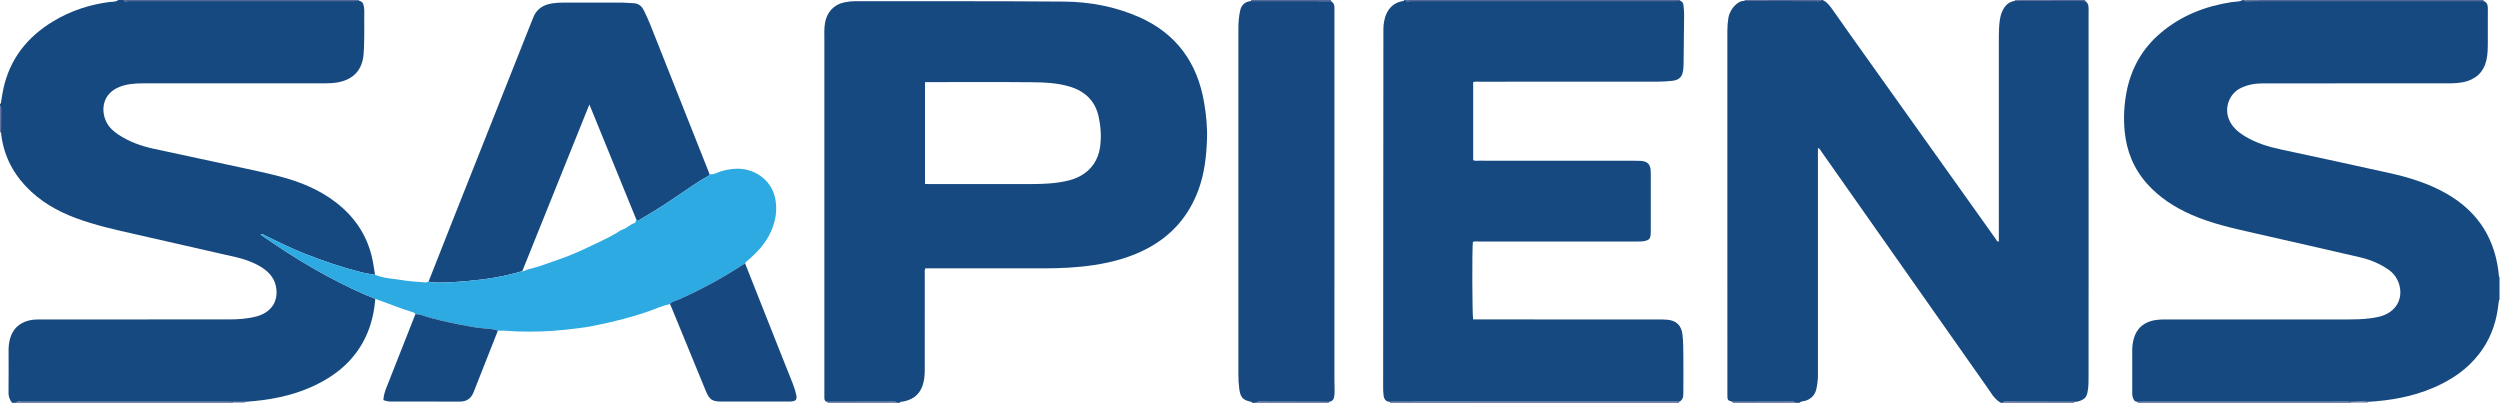 <?xml version="1.0" encoding="iso-8859-1"?>
<!-- Generator: Adobe Illustrator 27.0.0, SVG Export Plug-In . SVG Version: 6.00 Build 0)  -->
<svg version="1.1" id="Layer_1" xmlns="http://www.w3.org/2000/svg" xmlns:xlink="http://www.w3.org/1999/xlink" x="0px" y="0px"
	 viewBox="0 0 2284 368" style="enable-background:new 0 0 2284 368;" xml:space="preserve">
<g>
	<path style="fill:#164980;" d="M1644,368c-1.333,0-2.667,0-4,0c-0.334-0.982-1.129-1.021-1.987-1.019
		c-18.389,0.047-36.779,0.085-55.168,0.124c-4.69-1.4-4.705-1.4-4.705-7.15c-0.003-110.584,0.004-221.167-0.024-331.751
		c-0.001-4.012,0.339-7.979,0.942-11.924c1.091-7.146,8.041-15.885,14.684-15.456c22.748,0.062,45.496,0.122,68.245,0.19
		c0.863,0.003,1.654-0.057,2.014-1.015c0.333,0,0.667,0,1,0c4.102,1.765,6.644,5.184,9.108,8.661
		c5.488,7.743,10.912,15.532,16.416,23.263c44.217,62.109,88.443,124.211,132.704,186.288c0.687,0.964,1.01,2.525,2.91,2.509
		c0-1.86,0-3.685,0-5.509c0-58.816-0.003-117.633,0.007-176.449c0.001-4.165-0.052-8.338,0.181-12.493
		c0.289-5.139,0.621-10.307,2.62-15.159c2.214-5.375,5.641-9.393,11.775-10.301c21.452,0.048,42.903,0.096,64.355,0.144
		c3.712,2.473,3.064,6.335,3.065,9.92c0.022,78.146,0.017,156.291,0.017,234.437c0,32.158,0.037,64.316-0.034,96.474
		c-0.013,5.811,0.182,11.655-1.132,17.407c-0.733,3.207-2.55,5.353-5.537,6.561c-2.012,0.814-4.061,1.512-6.288,1.36
		c-21.06-0.046-42.119-0.091-63.179-0.144c-0.861-0.002-1.653,0.053-1.987,1.031c-0.667,0-1.333,0-2,0
		c-4.156-2.289-7.01-5.836-9.501-9.755c-1.071-1.685-2.248-3.302-3.396-4.936c-50.329-71.587-100.657-143.175-151.011-214.745
		c-0.82-1.165-1.352-2.661-3.229-3.408c0,1.981,0,3.767,0,5.553c0,67.274-0.009,134.548,0.021,201.822
		c0.002,4.356-0.508,8.628-1.457,12.854c-1.189,5.297-4.385,8.762-9.54,10.609C1647.933,366.694,1645.613,366.337,1644,368z"/>
	<path style="fill:#164980;" d="M2049,0c0.333,0,0.667,0,1,0c0.38,1.267,1.437,1.051,2.364,1.046
		c3.539-0.018,7.078-0.061,10.617-0.094c59.553,0.015,119.106,0.033,178.659,0.043c9.147,0.002,18.294-0.031,27.441-0.048
		c3.149,1.213,3.828,3.71,3.807,6.793c-0.074,10.83-0.051,21.661-0.018,32.491c0.012,4-0.139,7.965-0.75,11.937
		c-1.667,10.826-7.203,18.387-17.838,21.863c-6.109,1.997-12.425,2.115-18.747,2.117c-55.985,0.014-111.97-0.008-167.956,0.028
		c-7.039,0.005-13.9,1.099-20.335,4.2c-10.331,4.978-15.225,17.605-11.008,28.339c2.83,7.204,8.336,11.87,14.691,15.75
		c10.216,6.239,21.43,9.635,33.074,12.111c32.99,7.016,65.938,14.227,98.873,21.497c18.402,4.062,36.251,9.577,52.753,19.121
		c29.278,16.931,44.638,42.349,47.477,75.735c-0.007,7.041-0.014,14.083-0.021,21.124c-0.374,2.8-0.716,5.605-1.128,8.399
		c-2.199,14.916-7.582,28.524-16.773,40.546c-10.907,14.267-25.269,23.944-41.535,31.012c-19.304,8.387-39.681,11.936-60.556,13.137
		c-4.985-0.439-9.969-0.021-14.953,0.007c-1.162-0.055-2.323-0.159-3.485-0.159c-61.618-0.004-123.235,0-184.853,0.01
		c-2.327,0-4.654,0.073-6.981,0.113c-2.988-0.067-3.794-2.358-4.45-4.598c-0.366-1.251-0.346-2.64-0.348-3.968
		c-0.019-12.994,0.013-25.988-0.016-38.982c-0.007-3.193,0.461-6.354,1.226-9.385c1.741-6.903,5.493-12.324,12.232-15.471
		c5.469-2.554,11.198-2.88,17.048-2.879c55.641,0.009,111.282-0.005,166.923,0.019c6.501,0.003,12.99-0.163,19.439-0.99
		c5.112-0.655,10.192-1.425,14.937-3.71c18.462-8.891,15.633-31.228,3.015-40.284c-8.153-5.851-17.127-9.577-26.726-11.808
		c-32.18-7.479-64.408-14.757-96.623-22.086c-19.442-4.423-38.906-8.691-57.302-16.761c-15.441-6.773-29.297-15.705-40.596-28.331
		c-12.307-13.752-18.843-30.073-20.519-48.275c-1.1-11.955-0.515-23.9,1.794-35.772c4.191-21.554,14.46-39.589,31.144-53.737
		c18.642-15.809,40.568-24.407,64.576-28.132C2042.057,1.431,2045.758,1.862,2049,0z"/>
	<path style="fill:#164980;" d="M328.288,0.804c2.471,0.482,3.649,2.135,4.003,4.488c0.223,1.478,0.549,2.97,0.526,4.45
		c-0.212,13.322,0.397,26.657-0.678,39.965c-1.13,13.984-9.087,22.78-23.081,25.461c-4.625,0.886-9.261,0.983-13.92,0.984
		c-54.828,0.011-109.655,0.015-164.483-0.001c-7.197-0.002-14.291,0.497-21.112,3.09c-15.846,6.024-17.802,21.285-12.274,32.359
		c2.39,4.788,6.433,8.452,10.949,11.42c9.867,6.484,20.739,10.444,32.236,12.896c26.965,5.753,53.926,11.531,80.869,17.386
		c11.361,2.469,22.746,4.882,33.993,7.809c18.654,4.853,36.352,12,51.751,23.917c18.548,14.354,30.192,32.96,34.006,56.259
		c0.537,3.279,1.068,6.559,1.601,9.839c-4.516-0.869-9.088-1.517-13.538-2.646c-17.245-4.374-34.043-10.168-50.594-16.644
		C266.404,227.086,254.763,221.2,243,215.6c-1.401-0.667-2.651-2.091-5.045-1.308c4.056,2.757,7.791,5.298,11.528,7.836
		c16.44,11.161,33.359,21.541,50.888,30.898c13.83,7.383,27.91,14.259,42.522,19.991c-1.732,21.499-8.817,40.792-23.739,56.735
		c-9.439,10.084-20.866,17.42-33.347,23.175c-19.589,9.032-40.417,12.693-61.743,14.174c-3.638,0.024-7.277,0.047-10.915,0.071
		c-1.659-0.057-3.319-0.162-4.978-0.162c-25.455-0.01-50.91-0.007-76.365-0.007c-37.434,0-74.868-0.013-112.302,0.046
		C18.01,367.05,16.14,366.037,15,368c-1.333,0-2.667,0-4,0c-2.013-2.689-3.27-5.506-3.224-9.069
		c0.169-12.992,0.074-25.987,0.065-38.98c-0.002-3.51,0.366-6.976,1.292-10.359c2.398-8.761,8.03-14.295,16.784-16.68
		c4.566-1.244,9.244-1.056,13.897-1.058c56.473-0.017,112.945,0.007,169.418-0.031c8.663-0.006,17.307-0.559,25.7-2.919
		c13.725-3.859,20.136-14.97,16.929-28.264c-1.811-7.506-6.923-12.774-13.368-16.733c-7.01-4.307-14.67-7.07-22.651-8.899
		c-30.748-7.044-61.504-14.048-92.27-21.012c-18.308-4.144-36.633-8.179-54.289-14.752c-17.238-6.418-32.817-15.398-45.542-28.874
		C10.645,156.5,2.832,140.152,0.935,121.083c0.029-7.377,0.054-14.753,0.091-22.13C1.031,98.103,0.976,97.318,0,97
		c0-0.667,0-1.333,0-2c1.017-0.335,0.883-1.223,1.015-2.021c0.65-3.921,1.186-7.869,2.027-11.749
		c5.909-27.244,21.697-47.277,45.229-61.575C64.398,9.857,81.91,4.105,100.613,1.76C103.08,1.451,105.872,1.942,108,0
		c1.667,0,3.333,0,5,0c0.924,1.904,2.641,0.98,3.975,0.98c68.611,0.037,137.223,0.026,205.834,0.01
		C324.635,0.989,326.462,0.869,328.288,0.804z"/>
	<path style="fill:#164980;" d="M755.831,367.115c-2.129-0.233-2.69-1.668-2.692-3.523c-0.004-2.997-0.003-5.995-0.003-8.992
		c-0.001-105.966-0.001-211.932-0.002-317.897c0-5.321-0.305-10.627,0.625-15.943c1.651-9.434,7.97-16.537,17.22-18.51
		c3.233-0.689,6.537-1.139,9.899-1.135c63.646,0.08,127.294-0.2,190.936,0.33c23.56,0.196,46.718,4.455,68.482,13.991
		c34.367,15.059,53.677,41.856,59.84,78.521c1.878,11.175,3.006,22.427,2.574,33.779c-0.59,15.512-2.365,30.853-7.739,45.537
		c-8.721,23.829-24.252,41.798-46.717,53.71c-15.162,8.04-31.427,12.486-48.299,15.103c-15.51,2.406-31.111,3.098-46.774,3.083
		c-34.156-0.031-68.311-0.009-102.467-0.009c-1.797,0-3.594,0-5.338,0c-0.849,2.162-0.492,4.002-0.494,5.783
		c-0.028,28.991-0.028,57.981-0.011,86.972c0.003,5.03-0.449,10.028-2.143,14.752c-3.048,8.499-9.572,12.817-18.229,14.302
		c-0.901,0.155-2.073-0.292-2.499,1.031c-1,0-2,0-3,0c-0.34-0.981-1.139-1.011-1.995-1.009
		C796.613,367.038,776.222,367.076,755.831,367.115z M845.113,75.028c0,31.309,0,62.041,0,93.017
		c1.062,0.047,1.864,0.114,2.665,0.114c31.32,0,62.641-0.039,93.961,0.005c11.502,0.016,22.997-0.499,34.174-3.185
		c15.428-3.708,26.972-14.025,29.207-31.374c1.181-9.166,0.55-18.27-1.454-27.236c-3.203-14.331-12.487-23.015-26.249-27.204
		c-11.581-3.525-23.607-3.921-35.534-4.037c-30.651-0.298-61.307-0.1-91.961-0.1C848.445,75.028,846.969,75.028,845.113,75.028z"/>
	<path style="fill:#164980;" d="M1283,0c0.333,0,0.667,0,1,0c1.126,2.003,3.004,0.949,4.491,0.95
		c79.9,0.054,159.8,0.048,239.701,0.043c2.327,0,4.654-0.069,6.981-0.106c2.142,0.593,2.689,2.346,2.876,4.211
		c0.282,2.813,0.581,5.643,0.561,8.463c-0.107,14.991-0.305,29.98-0.489,44.97c-0.018,1.498-0.087,3.001-0.234,4.491
		c-0.709,7.149-3.562,10.176-10.616,10.882c-4.3,0.43-8.635,0.703-12.955,0.706c-54.15,0.046-108.3,0.027-162.45,0.044
		c-1.943,0.001-3.937-0.281-5.964,0.385c0,23.938,0,47.664,0,71.336c2.014,0.811,3.863,0.445,5.663,0.446
		c46.986,0.024,93.971,0.017,140.957,0.025c2.165,0,4.334,0.011,6.494,0.14c6.031,0.36,8.758,3.088,9.053,8.993
		c0.075,1.497,0.087,2.998,0.088,4.497c0.006,16.328,0.007,32.657-0.002,48.985c-0.001,1.665,0.011,3.338-0.133,4.994
		c-0.312,3.585-1.546,4.879-5.133,5.678c-2.297,0.512-4.62,0.515-6.955,0.514c-48.318-0.01-96.637-0.012-144.955,0.012
		c-1.787,0.001-3.629-0.381-5.352,0.366c-0.819,5.57-0.631,67.156,0.238,70.815c1.792,0,3.616,0,5.441,0
		c54.15,0,108.3-0.004,162.45,0.01c3.164,0.001,6.342-0.011,9.489,0.26c8.57,0.739,13.02,5.428,13.929,14.003
		c0.758,7.145,0.68,14.304,0.744,21.459c0.095,10.495,0.067,20.993-0.019,31.488c-0.026,3.172-0.271,6.41-3.795,8.002
		c-0.497-0.037-0.995-0.106-1.492-0.106c-85.614,0.012-171.229,0.027-256.843,0.05c-1.994,0.001-3.988,0.089-5.982,0.137
		c-3.68-0.169-5.301-2.502-5.739-5.778c-0.33-2.465-0.42-4.977-0.419-7.469c0.06-107.815,0.141-215.63,0.226-323.445
		c0.002-2.332-0.055-4.676,0.14-6.995c0.899-10.653,5.758-20.663,18.004-22.533C1282.517,0.846,1282.87,0.531,1283,0z"/>
	<path style="fill:#174980;" d="M1144,368c-0.207-0.761-0.796-0.897-1.484-1.031c-7.546-1.479-9.39-4.641-10.368-11.982
		c-0.57-4.276-0.758-8.63-0.76-12.95c-0.04-105.293-0.04-210.587-0.004-315.88c0.002-5.483,0.425-10.961,1.585-16.352
		c1.16-5.389,4.514-8.286,9.949-8.859c24.351,0.024,48.701,0.047,73.052,0.071c3.771,2.182,3.175,5.876,3.175,9.322
		c0.011,112.478,0.015,224.956-0.014,337.434c-0.001,4.492,0.377,8.977-0.035,13.484c-0.297,3.24-1.525,5.36-4.892,5.878
		c-21.402-0.052-42.803-0.102-64.205-0.161c-0.862-0.002-1.653,0.057-1.999,1.025C1146.667,368,1145.333,368,1144,368z"/>
	<path style="fill:#536796;" d="M1270,368c-0.026-0.297-0.099-0.582-0.216-0.855c1.994-0.048,3.988-0.136,5.982-0.137
		c85.614-0.023,171.229-0.039,256.843-0.05c0.497,0,0.995,0.069,1.492,0.106c-0.2,0.294-0.233,0.606-0.101,0.936
		C1446,368,1358,368,1270,368z"/>
	<path style="fill:#536796;" d="M1535,0c-0.015,0.31,0.042,0.606,0.173,0.887c-2.327,0.037-4.654,0.106-6.981,0.106
		c-79.9,0.006-159.8,0.011-239.701-0.043c-1.486-0.001-3.365,1.053-4.491-0.95C1367.667,0,1451.333,0,1535,0z"/>
	<path style="fill:#536796;" d="M328.288,0.804c-1.827,0.065-3.653,0.186-5.48,0.186c-68.611,0.017-137.223,0.027-205.834-0.01
		C115.641,0.98,113.924,1.904,113,0c71.667,0,143.333,0,215,0C328.142,0.252,328.238,0.52,328.288,0.804z"/>
	<path style="fill:#536796;" d="M2269,0c-0.166,0.333-0.139,0.649,0.082,0.948c-9.147,0.017-18.294,0.049-27.441,0.048
		c-59.553-0.01-119.106-0.028-178.659-0.043c0.021-0.317,0.027-0.635,0.019-0.952C2131.667,0,2200.333,0,2269,0z"/>
	<path style="fill:#536796;" d="M15,368c1.14-1.963,3.01-0.95,4.505-0.952c37.434-0.059,74.868-0.046,112.302-0.046
		c25.455,0,50.91-0.003,76.365,0.007c1.659,0.001,3.319,0.106,4.978,0.162c-0.073,0.272-0.123,0.548-0.15,0.829
		C147,368,81,368,15,368z"/>
	<path style="fill:#536796;" d="M1953,368c0.035-0.313-0.025-0.606-0.18-0.88c2.327-0.039,4.654-0.112,6.981-0.113
		c61.618-0.01,123.235-0.014,184.853-0.01c1.162,0,2.323,0.104,3.485,0.159c-0.075,0.277-0.122,0.558-0.139,0.844
		C2083,368,2018,368,1953,368z"/>
	<path style="fill:#566897;" d="M1216,0c-0.01,0.339-0.02,0.678-0.03,1.017c-24.351-0.024-48.701-0.047-73.052-0.071
		c0.027-0.315,0.055-0.631,0.082-0.946C1167.333,0,1191.667,0,1216,0z"/>
	<path style="fill:#536796;" d="M1593.742,0.824c0.09-0.274,0.176-0.548,0.258-0.824c23.333,0,46.667,0,70,0
		c-0.36,0.957-1.151,1.017-2.014,1.015C1639.238,0.946,1616.49,0.886,1593.742,0.824z"/>
	<path style="fill:#536796;" d="M1214.204,367.136c-0.121,0.275-0.189,0.563-0.204,0.864c-22,0-44,0-66,0
		c0.346-0.968,1.137-1.027,1.999-1.025C1171.4,367.033,1192.802,367.084,1214.204,367.136z"/>
	<path style="fill:#566897;" d="M1895.166,367.114c-0.166,0.275-0.221,0.57-0.166,0.886c-21.667,0-43.333,0-65,0
		c0.334-0.978,1.126-1.033,1.987-1.031C1853.046,367.022,1874.106,367.067,1895.166,367.114z"/>
	<path style="fill:#536796;" d="M1840.72,0.81c0.058-0.282,0.151-0.552,0.28-0.81c21.333,0,42.667,0,64,0
		c-0.06,0.325-0.035,0.643,0.075,0.954C1883.624,0.906,1862.172,0.858,1840.72,0.81z"/>
	<path style="fill:#566897;" d="M755.831,367.115c20.391-0.039,40.783-0.077,61.174-0.123c0.856-0.002,1.655,0.028,1.995,1.009
		c-21,0-42,0-63,0C756.017,367.691,755.961,367.396,755.831,367.115z"/>
	<path style="fill:#566897;" d="M1583,368c0.055-0.317,0.003-0.615-0.155-0.895c18.389-0.04,36.779-0.078,55.168-0.124
		c0.857-0.002,1.653,0.037,1.987,1.019C1621,368,1602,368,1583,368z"/>
	<path style="fill:#65739E;" d="M0.935,121.083l-0.457-0.163L0,121c0-8,0-16,0-24c0.976,0.318,1.031,1.103,1.026,1.953
		C0.989,106.33,0.964,113.706,0.935,121.083z"/>
	<path style="fill:#949ABA;" d="M2284,274l-0.462-0.04l-0.453,0.095c0.007-7.041,0.014-14.083,0.021-21.124
		c0.293,0.079,0.592,0.102,0.894,0.069C2284,260,2284,267,2284,274z"/>
	<path style="fill:#949ABA;" d="M2148,368c0.018-0.286,0.064-0.567,0.139-0.844c4.984-0.028,9.969-0.446,14.953-0.007
		c-0.081,0.278-0.112,0.562-0.093,0.851C2158,368,2153,368,2148,368z"/>
	<path style="fill:#65739E;" d="M2063,0c0.008,0.318,0.002,0.635-0.019,0.952c-3.539,0.033-7.078,0.076-10.617,0.094
		c-0.927,0.005-1.984,0.22-2.364-1.046C2054.333,0,2058.667,0,2063,0z"/>
	<path style="fill:#949ABA;" d="M213,368c0.027-0.28,0.077-0.557,0.15-0.829c3.638-0.024,7.277-0.047,10.915-0.071
		c-0.132,0.292-0.154,0.592-0.065,0.9C220.333,368,216.667,368,213,368z"/>
	<path style="fill:#164980;" d="M391.639,256.978c7.553-19.156,15.074-38.326,22.666-57.467
		c23.523-59.307,47.073-118.604,70.615-177.904c0.675-1.699,1.426-3.37,2.049-5.087c2.997-8.271,9.351-12.208,17.633-13.459
		c3.276-0.495,6.628-0.662,9.947-0.673c17.983-0.062,35.966-0.058,53.95-0.004c3.321,0.01,6.638,0.445,9.961,0.531
		c4.687,0.12,7.816,2.459,9.753,6.565c1.843,3.908,3.795,7.778,5.389,11.788c18.232,45.864,36.404,91.752,54.592,137.634
		c-0.071,1.636-1.422,2.088-2.548,2.735c-2.138,1.228-4.353,2.336-6.42,3.673c-13.835,8.948-27.122,18.724-41.225,27.266
		c-5.168,3.13-10.345,6.247-15.474,9.343c-0.629-0.851-1-1.352-1.37-1.854c-14.077-34.509-28.154-69.018-42.688-104.644
		c-20.734,51.512-41.05,101.985-61.365,152.457c-0.331,0.037-0.676,0.025-0.99,0.118c-15.975,4.736-32.405,7.331-48.906,8.713
		c-11.026,0.923-22.171,2.001-33.315,1.136C393.029,257.778,392.263,257.598,391.639,256.978z"/>
	<path style="fill:#2DAAE1;" d="M581.155,200.066c0.371,0.501,0.742,1.003,1.37,1.854c5.128-3.096,10.305-6.213,15.474-9.343
		c14.104-8.542,27.391-18.318,41.225-27.266c2.067-1.337,4.281-2.446,6.42-3.673c1.127-0.647,2.477-1.099,2.548-2.735
		c2.601,0.982,4.991-0.27,7.161-1.171c4.938-2.052,10.129-3.022,15.303-3.473c17.354-1.514,33.875,9.405,37.486,26.591
		c2.187,10.41,0.699,20.261-3.404,29.852c-4.933,11.531-13.32,20.336-22.774,28.232c-0.747,0.624-0.901,1.282-1.135,2.039
		c-0.612,0.208-1.3,0.298-1.824,0.641c-19.112,12.485-39.075,23.382-60.018,32.499c-2.344,1.02-5.173,1.32-6.876,3.625
		c-6.986,1.487-13.442,4.553-20.147,6.863c-16.422,5.659-33.24,9.814-50.239,13.153c-8.037,1.578-16.234,2.483-24.413,3.398
		c-14.697,1.646-29.432,2.09-44.154,1.663c-6.079-0.177-12.173-0.908-18.293-0.732c-3.443-1.25-7.1-1.707-10.663-1.916
		c-7.958-0.465-15.761-2.004-23.502-3.521c-12.267-2.405-24.516-5.106-36.435-9.003c-1.65-0.54-3.187-0.818-4.852-0.405
		c-0.31-1.072-1.179-1.683-2.104-1.955c-11.704-3.444-22.926-8.231-34.418-12.265c-14.612-5.732-28.692-12.609-42.522-19.991
		c-17.529-9.357-34.448-19.737-50.888-30.898c-3.737-2.537-7.472-5.079-11.528-7.836c2.394-0.783,3.644,0.641,5.045,1.308
		c11.762,5.6,23.404,11.487,35.542,16.235c16.551,6.475,33.348,12.27,50.594,16.644c4.45,1.129,9.022,1.777,13.538,2.646
		c5.628,2.253,11.576,3.125,17.529,3.776c4.07,0.445,8.072,1.263,12.118,1.751c5.345,0.645,10.736,0.9,16.106,1.335
		c1.216,0.099,2.249-0.326,3.21-1.008c0.624,0.62,1.39,0.799,2.252,0.866c11.144,0.865,22.289-0.213,33.315-1.136
		c16.501-1.382,32.931-3.977,48.906-8.713c0.314-0.093,0.659-0.081,0.99-0.118c1.899-0.022,3.381-1.305,5.142-1.716
		c9.706-2.262,18.97-5.944,28.36-9.15c9.079-3.099,17.952-6.944,26.608-11.103c8.582-4.124,17.341-7.934,25.578-12.765
		c2.106-1.235,4.082-2.87,6.35-3.61c3.829-1.249,6.431-4.53,10.29-5.657C581.227,203.353,580.947,201.512,581.155,200.066z"/>
	<path style="fill:#174980;" d="M612.113,277.737c1.703-2.305,4.532-2.605,6.876-3.625c20.942-9.117,40.905-20.014,60.018-32.499
		c0.524-0.342,1.212-0.433,1.824-0.641c9.966,25.152,19.93,50.305,29.9,75.454c4.591,11.579,9.179,23.16,13.805,34.725
		c1.301,3.252,2.239,6.596,2.99,10.008c0.333,1.516,0.47,2.96-0.707,4.497c-2.182,1.367-4.863,1.204-7.507,1.205
		c-20.135,0.005-40.27,0.014-60.405-0.003c-8.132-0.007-10.849-1.814-13.976-9.413c-9.986-24.267-19.933-48.551-29.901-72.826
		C614.082,282.314,613.086,280.03,612.113,277.737z"/>
	<path style="fill:#174981;" d="M379.416,287.237c1.665-0.413,3.202-0.135,4.852,0.405c11.918,3.898,24.167,6.598,36.435,9.003
		c7.741,1.518,15.543,3.056,23.502,3.521c3.563,0.208,7.22,0.665,10.663,1.916c-7.387,18.696-14.804,37.379-22.142,56.094
		c-2.263,5.771-6.247,8.724-12.536,8.707c-20.989-0.059-41.978-0.027-62.967-0.044c-2.327-0.002-4.611-0.309-6.956-1.364
		c0.157-3.815,1.215-7.417,2.617-10.964C361.742,332.092,370.575,309.663,379.416,287.237z"/>
</g>
</svg>
